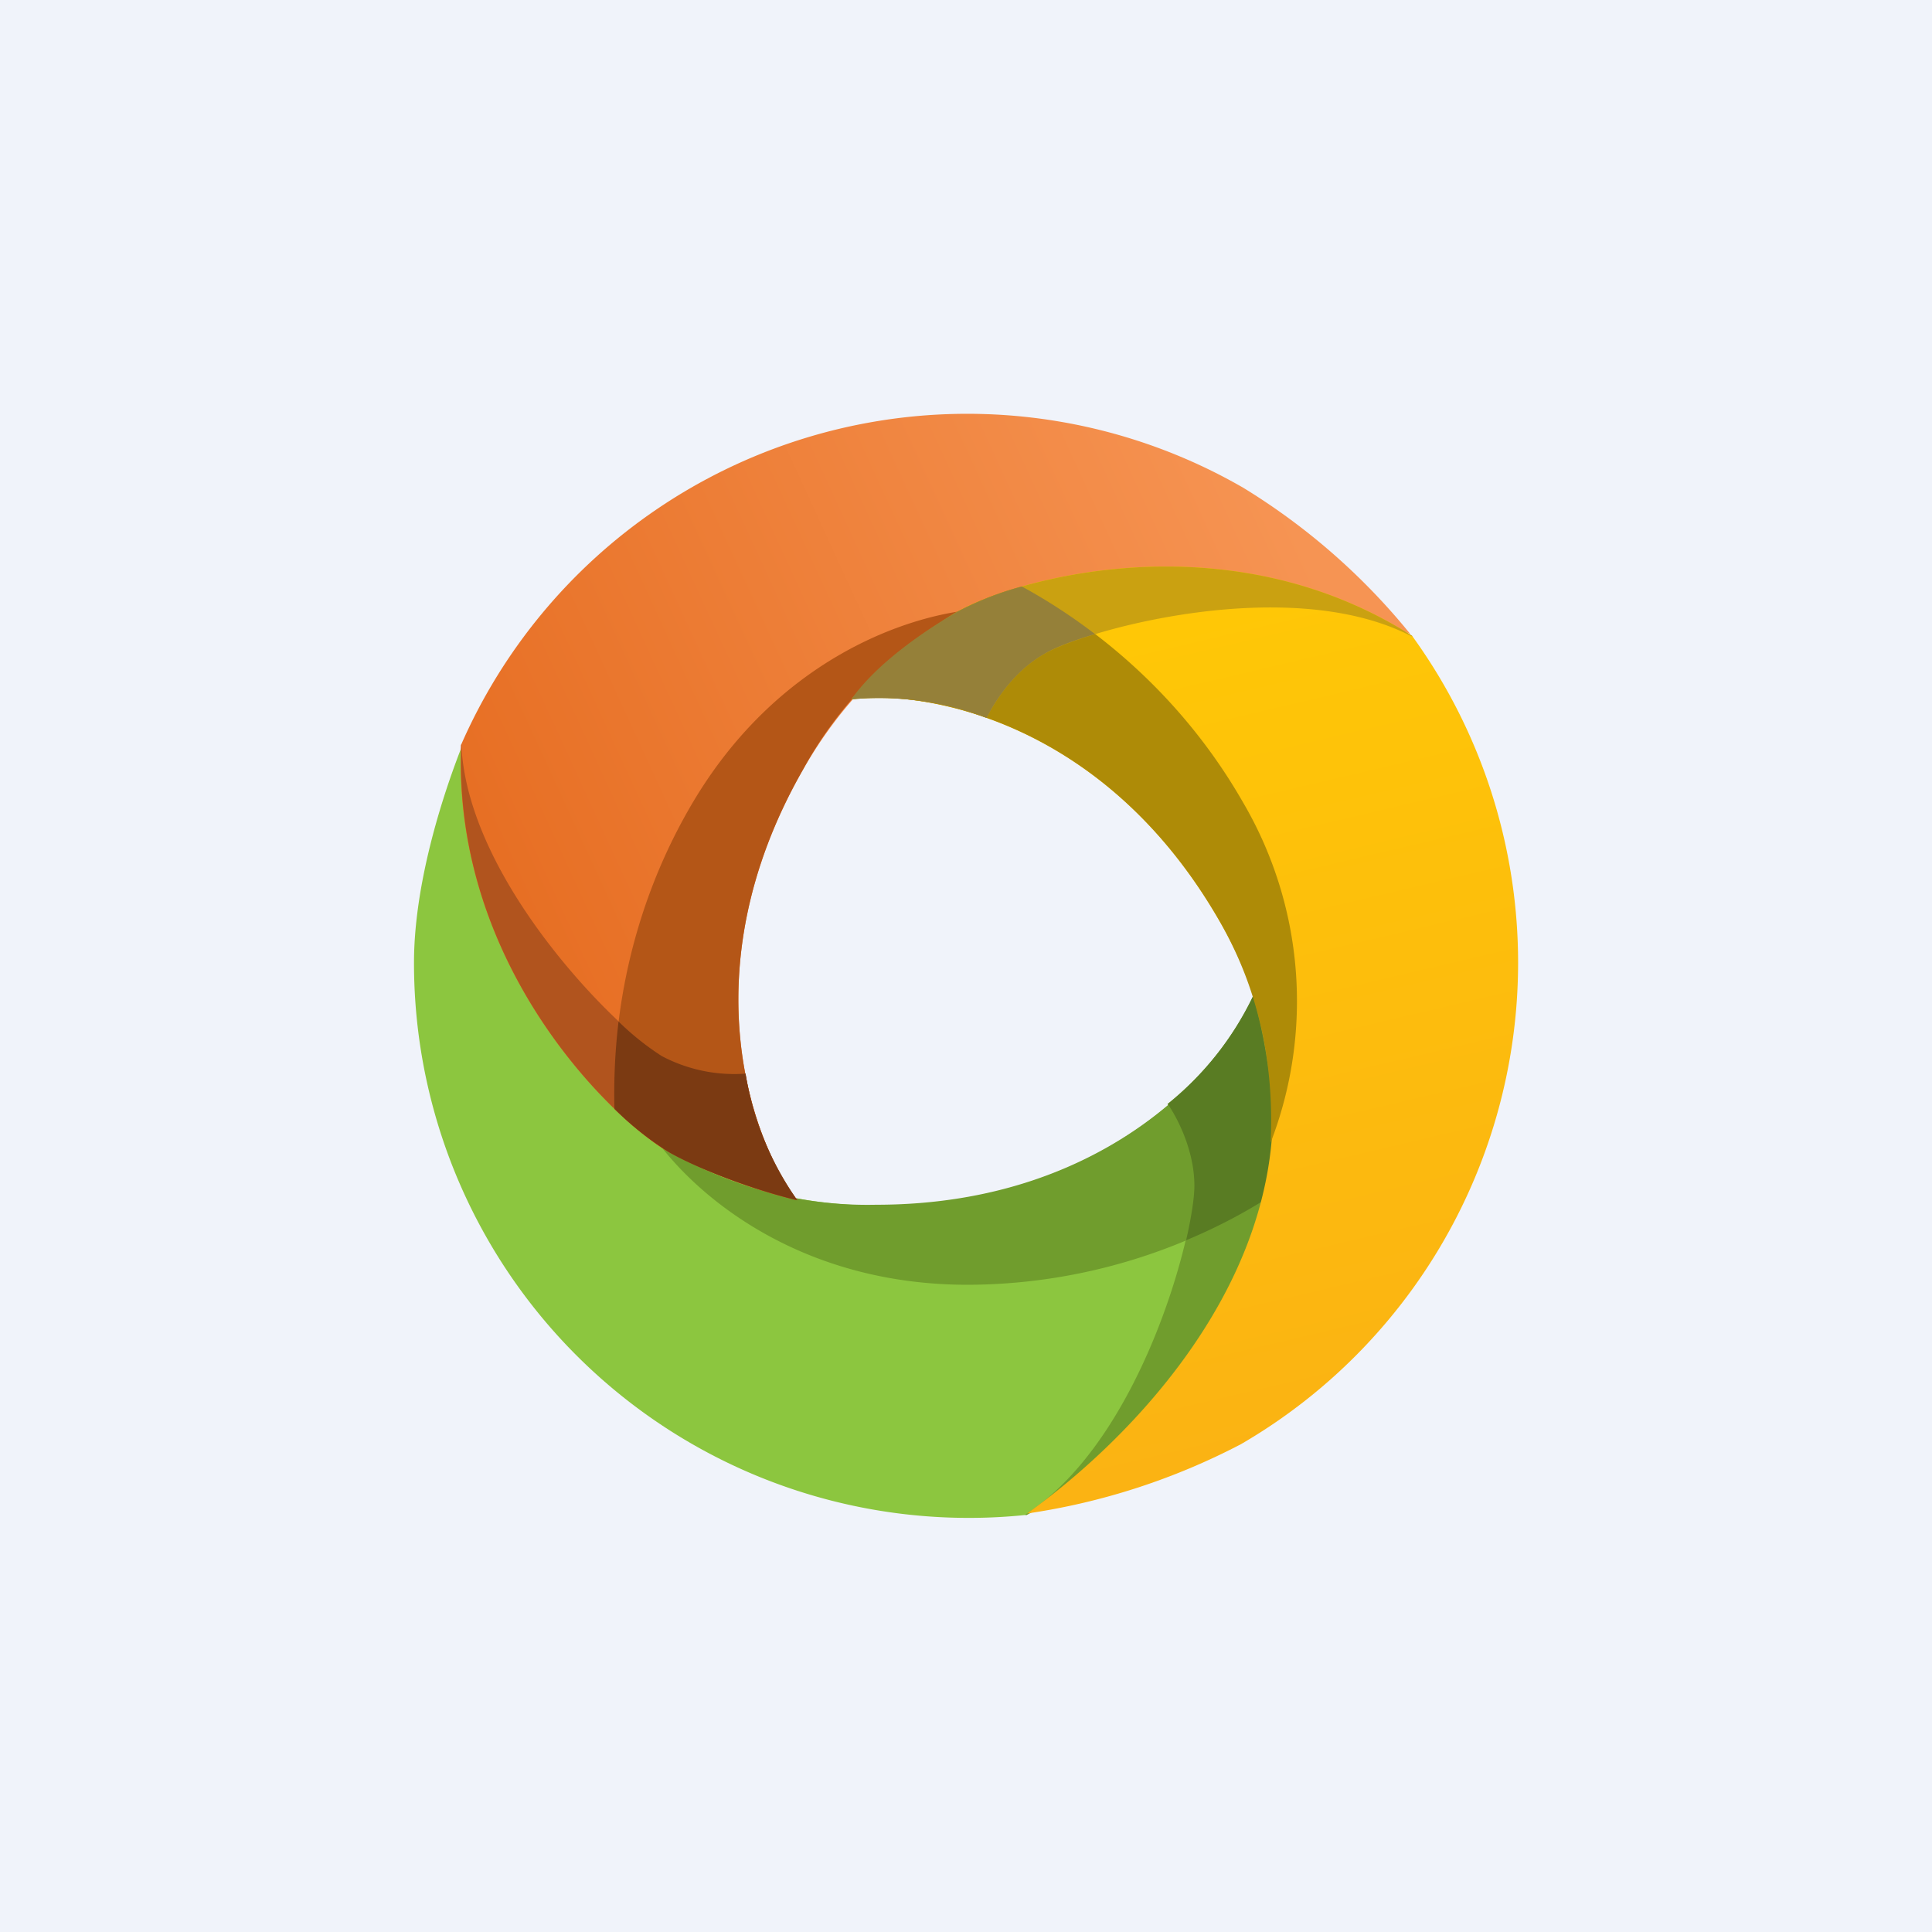 <!-- by TradingView --><svg width="56" height="56" viewBox="0 0 56 56" xmlns="http://www.w3.org/2000/svg"><path fill="#F0F3FA" d="M0 0h56v56H0z"/><path d="M29.75 43.91A16.08 16.08 0 0 1 12 27.9c0-2.05.67-4.42 1.37-6.22.44 4.7 3.08 13.26 12.03 13.26 6.82 0 10.2-4.24 10.92-6.05.34 1.12.6 2.86.6 3.92 0 1.82-1.49 8.12-7.17 11.11Z" fill="#8CC63F"/><path d="M36.63 34.8a16.48 16.48 0 0 1-8.58 2.44c-4.65 0-7.6-2.35-8.9-4.02a11.4 11.4 0 0 0 6.25 1.7c6.82 0 10.21-4.23 10.93-6.04.34 1.12.6 2.86.6 3.92 0 .44-.09 1.14-.3 2Z" fill="#709D2D"/><path d="M29.72 43.91h.03c5.68-3 7.18-9.3 7.18-11.1 0-1.07-.26-2.81-.6-3.94A9.06 9.06 0 0 1 33.84 32c.33.5.77 1.4.77 2.37 0 1.44-1.53 7.28-4.8 9.47l-.1.07Z" fill="#709D2D"/><path d="M36.32 28.87c.34 1.12.6 2.87.6 3.93 0 .44-.08 1.14-.3 2-.64.4-1.4.8-2.24 1.15.16-.7.24-1.25.24-1.58 0-.97-.44-1.88-.77-2.37a9.02 9.02 0 0 0 2.47-3.13Z" fill="#597C23"/><path d="M13.36 21.6a16.01 16.01 0 0 1 22.68-7.46 18.97 18.97 0 0 1 4.84 4.24c-4.27-1.95-13.13-3.87-17.6 3.92-3.4 5.94-1.38 10.96-.17 12.49a16.12 16.12 0 0 1-3.73-1.4c-1.57-.9-6.26-5.35-6.02-11.78Z" fill="url(#a5vj0kkmp)"/><path d="M17.81 32.14c-.07-2.34.36-5.55 2.16-8.69 2.31-4.04 5.82-5.44 7.91-5.74a11.45 11.45 0 0 0-4.6 4.59c-3.4 5.94-1.38 10.96-.17 12.49a16.12 16.12 0 0 1-3.73-1.4 8.81 8.81 0 0 1-1.57-1.25Z" fill="#B45617"/><path d="M13.37 21.58v.03c-.25 6.43 4.44 10.88 6.01 11.78.92.53 2.59 1.13 3.73 1.4a8.8 8.8 0 0 1-1.5-3.67 4.5 4.5 0 0 1-2.43-.51c-1.24-.72-5.54-4.97-5.8-8.9v-.13Z" fill="#B1541E"/><path d="M17.93 29.6c-.11.92-.14 1.78-.12 2.54a9.1 9.1 0 0 0 1.57 1.25c.92.53 2.59 1.13 3.73 1.4a8.81 8.81 0 0 1-1.5-3.67 4.5 4.5 0 0 1-2.43-.51 7.82 7.82 0 0 1-1.25-1Z" fill="#7B3A12"/><path d="M40.93 18.43a16.14 16.14 0 0 1-4.96 23.43 19.42 19.42 0 0 1-6.2 2.01c3.82-2.73 10.04-9.4 5.58-17.17-3.41-5.94-8.75-6.71-10.67-6.43.8-.86 2.16-2 3.07-2.54 1.57-.9 7.76-2.75 13.18.7Z" fill="url(#b5vj0kkmp)"/><path d="M29.62 17c2.05 1.11 4.6 3.1 6.4 6.24a11.4 11.4 0 0 1 .81 9.88c.09-1.97-.21-4.21-1.48-6.42-3.41-5.94-8.75-6.71-10.67-6.43.78-1.07 2.16-2 3.07-2.54a8.8 8.8 0 0 1 1.87-.73Z" fill="#AE8B07"/><path d="m40.94 18.45-.01-.02c-5.42-3.45-11.61-1.6-13.18-.7-.91.53-2.27 1.68-3.07 2.54a8.73 8.73 0 0 1 3.92.54c.26-.53.82-1.37 1.66-1.85 1.24-.72 7.05-2.31 10.57-.56l.11.05Z" fill="#CAA111"/><path d="M31.74 18.38A16.49 16.49 0 0 0 29.62 17a9.08 9.08 0 0 0-1.87.73c-.91.53-2.32 1.47-3.07 2.54a8.73 8.73 0 0 1 3.92.54c.26-.53.82-1.37 1.66-1.85.28-.17.8-.38 1.48-.58Z" fill="#958039"/><defs><linearGradient id="a5vj0kkmp" x1="37.86" y1="15.85" x2="15.15" y2="26.29" gradientUnits="userSpaceOnUse"><stop stop-color="#F69453"/><stop offset="1" stop-color="#E76F24"/></linearGradient><linearGradient id="b5vj0kkmp" x1="30.98" y1="16.41" x2="37" y2="41.99" gradientUnits="userSpaceOnUse"><stop stop-color="#FFC905"/><stop offset="1" stop-color="#FBB313"/></linearGradient></defs></svg>